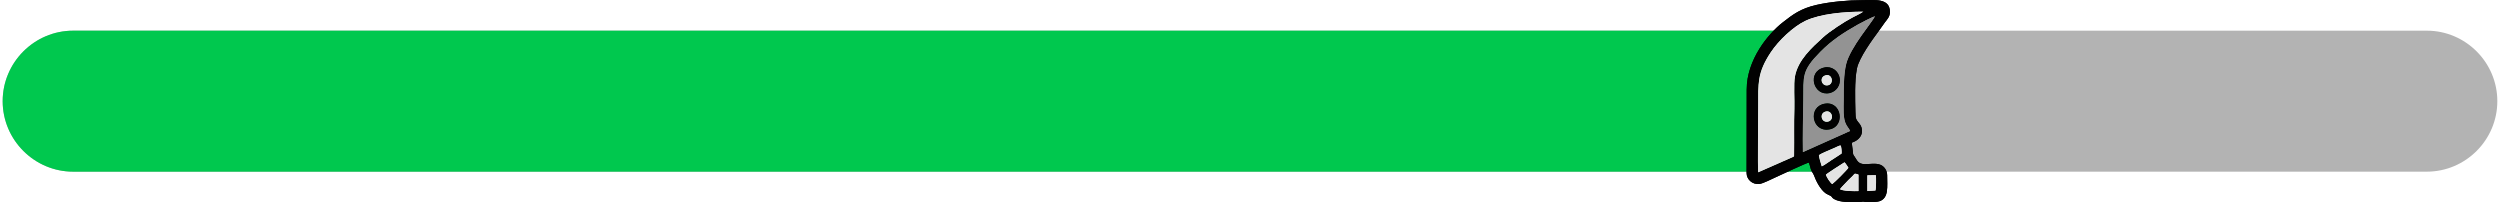 <?xml version="1.0" encoding="UTF-8"?>
<!DOCTYPE svg PUBLIC "-//W3C//DTD SVG 1.1//EN" "http://www.w3.org/Graphics/SVG/1.1/DTD/svg11.dtd">
<!-- Creator: CorelDRAW -->
<svg xmlns="http://www.w3.org/2000/svg" xml:space="preserve" width="1285px" height="104px" version="1.1" shape-rendering="geometricPrecision" text-rendering="geometricPrecision" image-rendering="optimizeQuality" fill-rule="evenodd" clip-rule="evenodd"
viewBox="0 0 1171.66 95.03"
 xmlns:xlink="http://www.w3.org/1999/xlink"
 xmlns:xodm="http://www.corel.com/coreldraw/odm/2003">
 <defs>
   <clipPath id="id0">
    <path d="M33.1 14.41l1105.46 0c18.21,0 33.1,14.9 33.1,33.11l0 0c0,18.2 -14.89,33.1 -33.1,33.1l-1105.46 0c-18.2,0 -33.1,-14.9 -33.1,-33.1l0 0c0,-18.21 14.9,-33.11 33.1,-33.11z"/>
   </clipPath>
 </defs>
 <g id="Camada_x0020_1">
  <path fill="#B3B3B3" d="M33.1 14.41l1105.46 0c18.21,0 33.1,14.9 33.1,33.11l0 0c0,18.2 -14.89,33.1 -33.1,33.1l-1105.46 0c-18.2,0 -33.1,-14.9 -33.1,-33.1l0 0c0,-18.21 14.9,-33.11 33.1,-33.11z"/>
  <g clip-path="url(#id0)">
   <g id="_2302998598544">
    <rect fill="#00C84E" x="-103.26" y="2.37" width="964.62" height="90.28"/>
   </g>
  </g>
  <path fill="none" d="M33.1 14.41l1105.46 0c18.21,0 33.1,14.9 33.1,33.11l0 0c0,18.2 -14.89,33.1 -33.1,33.1l-1105.46 0c-18.2,0 -33.1,-14.9 -33.1,-33.1l0 0c0,-18.21 14.9,-33.11 33.1,-33.11z"/>
  <g id="_2302998610928">
   <path fill="#010101" d="M862.89 88.86c1.02,-1.32 2.75,-2.98 3.99,-4.34 0.67,-0.73 1.43,-1.27 2.08,-2.02 1.07,-1.24 0.84,-1.08 2.67,-0.51l0 7.76c-1.86,0.12 -7.45,0.02 -8.74,-0.89zm16.73 0.62l-3.85 0.25 0 -7.41 4.02 -0.04c0.15,1.35 0.11,6.05 -0.17,7.2zm-20.32 -3.01c-0.84,-0.47 -2.6,-3.04 -3.01,-4.39 0.45,-0.63 7.59,-5.14 8.76,-5.88 0.42,0.36 1.59,2.05 1.86,2.59 -0.26,0.66 -6.4,6.84 -7.61,7.68zm-6.28 -13.64c1.4,-1 4.94,-2.29 6.8,-3.17 0.44,-0.21 3.14,-1.47 3.32,-1.38 0.54,0.27 0.63,3.11 0.58,3.83 -1.55,1.07 -3.2,2.11 -4.73,3.09 -1.3,0.84 -3.37,2.41 -4.63,2.96 -0.44,-1.58 -1.19,-3.59 -1.34,-5.33zm-7.53 -1.36c-0.16,-7.98 0.1,-16.38 0.19,-24.33 0.13,-11.55 -0.87,-13.8 7.93,-22.75 5.52,-5.59 10.71,-8.89 17.6,-12.82 1.21,-0.69 6.95,-3.7 8.18,-3.93 -1.41,2.92 -11.61,14.66 -13.53,22.41 -1.19,4.77 -1.17,11.52 -1.17,16.67 0,4.07 -0.51,9.05 1.36,12.16 0.48,0.8 1.48,2.01 1.65,2.64l-22.21 9.95zm-21.02 9.47c-0.2,-1.41 0.04,-28.67 0.04,-30.93 0,-10.78 -0.52,-15.77 5.87,-25.43 3.64,-5.51 10.52,-12.09 16.38,-14.85 7.09,-3.33 18.43,-4.27 27.13,-4.27 -0.76,0.64 -3.92,2.18 -5.01,2.74 -4.01,2.09 -10.79,6.52 -13.99,9.46 -5.22,4.8 -11.62,10.51 -13.07,18.16 -0.69,3.65 -0.12,11.14 -0.28,15.33 -0.26,7.04 -0.03,14.23 -0.16,21.29 -0.02,1.07 0.12,0.96 -0.64,1.35l-16.27 7.15zm-5.36 -38.94l-0.05 39.26c0,2.98 2.67,5.46 5.91,5.15 1.84,-0.17 6.01,-2.42 7.89,-3.22 2.16,-0.92 14.38,-6.79 15.5,-6.83 1.48,5.79 1.37,3.38 2.74,6.93 1.08,2.8 3.49,7.05 6.25,8.13 2.34,0.92 1.24,1.13 2.85,2.08 2.75,1.62 8.07,1.53 11.43,1.53 0.95,0 1.52,-0.35 2.22,-0.32 0.83,0.04 1.32,0.32 2.5,0.28 1.45,-0.04 3.95,-0.06 5.21,-0.51 4.35,-1.55 3.53,-6.84 3.53,-12.19 0,-2.33 -1.5,-4.25 -3.22,-4.91 -2.27,-0.87 -5.02,-0.25 -7.35,-0.29 -3,-0.05 -3.48,-1.61 -4.63,-3.35 -0.97,-1.46 -0.75,-0.86 -0.95,-2.95 -0.12,-1.25 -0.41,-2.49 -0.43,-3.81 5.21,-1.74 5.7,-6.11 3.61,-8.82 -1.65,-2.14 -1.87,-2.02 -1.94,-5.47 -0.13,-6.26 -0.45,-14.58 0.7,-20.49 0.98,-5.01 7.23,-13.56 10.27,-17.68 1.05,-1.43 1.93,-2.78 2.91,-4.08 1,-1.33 2.32,-2.57 2.32,-4.83 0,-6.61 -7.3,-5.55 -12.7,-5.55 -6.95,0 -15.29,0.77 -21.79,2.25 -7.49,1.72 -11.06,4.47 -15.85,8.21 -6.84,5.33 -16.93,17.55 -16.93,31.48z"/>
   <path fill="#E4E4E4" d="M840.74 73.79c0.76,-0.39 0.62,-0.28 0.64,-1.35 0.13,-7.06 -0.1,-14.25 0.16,-21.29 0.16,-4.19 -0.41,-11.68 0.28,-15.33 1.45,-7.65 7.85,-13.36 13.07,-18.16 3.2,-2.94 9.98,-7.37 13.99,-9.46 1.09,-0.56 4.25,-2.1 5.01,-2.74 -8.7,0 -20.04,0.94 -27.13,4.27 -5.86,2.76 -12.74,9.34 -16.38,14.85 -6.39,9.66 -5.87,14.65 -5.87,25.43 0,2.26 -0.24,29.52 -0.04,30.93l16.27 -7.15z"/>
   <path fill="#939393" d="M855.75 48.68c8.05,-1.41 9.94,10.86 2.05,12.15 -8.1,1.32 -10.15,-10.73 -2.05,-12.15zm-0.24 -16.99c3.61,-0.83 6.59,1.68 7.23,4.6 0.84,3.76 -1.66,6.75 -4.6,7.43 -7.78,1.77 -10.96,-10.11 -2.63,-12.03zm-10.02 39.78l22.21 -9.95c-0.17,-0.63 -1.17,-1.84 -1.65,-2.64 -1.87,-3.11 -1.36,-8.09 -1.36,-12.16 0,-5.15 -0.02,-11.9 1.17,-16.67 1.92,-7.75 12.12,-19.49 13.53,-22.41 -1.23,0.23 -6.97,3.24 -8.18,3.93 -6.89,3.93 -12.08,7.23 -17.6,12.82 -8.8,8.95 -7.8,11.2 -7.93,22.75 -0.09,7.95 -0.35,16.35 -0.19,24.33z"/>
   <path fill="#010101" d="M856.03 52.42c3.26,-1.02 4.46,3.97 1.33,4.7 -3.17,0.75 -4.32,-3.77 -1.33,-4.7zm-0.28 -3.74c-8.1,1.42 -6.05,13.47 2.05,12.15 7.89,-1.29 6,-13.56 -2.05,-12.15z"/>
   <path fill="#010101" d="M856.06 35.38c3.29,-1.04 4.23,4.01 1.3,4.69 -3.03,0.71 -4.46,-3.7 -1.3,-4.69zm-0.55 -3.69c-8.33,1.92 -5.15,13.8 2.63,12.03 2.94,-0.68 5.44,-3.67 4.6,-7.43 -0.64,-2.92 -3.62,-5.43 -7.23,-4.6z"/>
   <path fill="#E4E4E4" d="M853.02 72.83c0.15,1.74 0.9,3.75 1.34,5.33 1.26,-0.55 3.33,-2.12 4.63,-2.96 1.53,-0.98 3.18,-2.02 4.73,-3.09 0.05,-0.72 -0.04,-3.56 -0.58,-3.83 -0.18,-0.09 -2.88,1.17 -3.32,1.38 -1.86,0.88 -5.4,2.17 -6.8,3.17z"/>
   <path fill="#E4E4E4" d="M859.3 86.47c1.21,-0.84 7.35,-7.02 7.61,-7.68 -0.27,-0.54 -1.44,-2.23 -1.86,-2.59 -1.17,0.74 -8.31,5.25 -8.76,5.88 0.41,1.35 2.17,3.92 3.01,4.39z"/>
   <path fill="#E4E4E4" d="M862.89 88.86c1.29,0.91 6.88,1.01 8.74,0.89l0 -7.76c-1.83,-0.57 -1.6,-0.73 -2.67,0.51 -0.65,0.75 -1.41,1.29 -2.08,2.02 -1.24,1.36 -2.97,3.02 -3.99,4.34z"/>
   <path fill="#E4E4E4" d="M879.62 89.48c0.28,-1.15 0.32,-5.85 0.17,-7.2l-4.02 0.04 0 7.41 3.85 -0.25z"/>
   <path fill="#E4E4E4" d="M856.03 52.42c-2.99,0.93 -1.84,5.45 1.33,4.7 3.13,-0.73 1.93,-5.72 -1.33,-4.7z"/>
   <path fill="#E4E4E4" d="M856.06 35.38c-3.16,0.99 -1.73,5.4 1.3,4.69 2.93,-0.68 1.99,-5.73 -1.3,-4.69z"/>
   <path fill="#010101" d="M862.89 88.86c1.02,-1.32 2.75,-2.98 3.99,-4.34 0.67,-0.73 1.43,-1.27 2.08,-2.02 1.07,-1.24 0.84,-1.08 2.67,-0.51l0 7.76c-1.86,0.12 -7.45,0.02 -8.74,-0.89zm16.73 0.62l-3.85 0.25 0 -7.41 4.02 -0.04c0.15,1.35 0.11,6.05 -0.17,7.2zm-20.32 -3.01c-0.84,-0.47 -2.6,-3.04 -3.01,-4.39 0.45,-0.63 7.59,-5.14 8.76,-5.88 0.42,0.36 1.59,2.05 1.86,2.59 -0.26,0.66 -6.4,6.84 -7.61,7.68zm-6.28 -13.64c1.4,-1 4.94,-2.29 6.8,-3.17 0.44,-0.21 3.14,-1.47 3.32,-1.38 0.54,0.27 0.63,3.11 0.58,3.83 -1.55,1.07 -3.2,2.11 -4.73,3.09 -1.3,0.84 -3.37,2.41 -4.63,2.96 -0.44,-1.58 -1.19,-3.59 -1.34,-5.33zm-7.53 -1.36c-0.16,-7.98 0.1,-16.38 0.19,-24.33 0.13,-11.55 -0.87,-13.8 7.93,-22.75 5.52,-5.59 10.71,-8.89 17.6,-12.82 1.21,-0.69 6.95,-3.7 8.18,-3.93 -1.41,2.92 -11.61,14.66 -13.53,22.41 -1.19,4.77 -1.17,11.52 -1.17,16.67 0,4.07 -0.51,9.05 1.36,12.16 0.48,0.8 1.48,2.01 1.65,2.64l-22.21 9.95zm-21.02 9.47c-0.2,-1.41 0.04,-28.67 0.04,-30.93 0,-10.78 -0.52,-15.77 5.87,-25.43 3.64,-5.51 10.52,-12.09 16.38,-14.85 7.09,-3.33 18.43,-4.27 27.13,-4.27 -0.76,0.64 -3.92,2.18 -5.01,2.74 -4.01,2.09 -10.79,6.52 -13.99,9.46 -5.22,4.8 -11.62,10.51 -13.07,18.16 -0.69,3.65 -0.12,11.14 -0.28,15.33 -0.26,7.04 -0.03,14.23 -0.16,21.29 -0.02,1.07 0.12,0.96 -0.64,1.35l-16.27 7.15zm-5.36 -38.94l-0.05 39.26c0,2.98 2.67,5.46 5.91,5.15 1.84,-0.17 6.01,-2.42 7.89,-3.22 2.16,-0.92 14.38,-6.79 15.5,-6.83 1.48,5.79 1.37,3.38 2.74,6.93 1.08,2.8 3.49,7.05 6.25,8.13 2.34,0.92 1.24,1.13 2.85,2.08 2.75,1.62 8.07,1.53 11.43,1.53 0.95,0 1.52,-0.35 2.22,-0.32 0.83,0.04 1.32,0.32 2.5,0.28 1.45,-0.04 3.95,-0.06 5.21,-0.51 4.35,-1.55 3.53,-6.84 3.53,-12.19 0,-2.33 -1.5,-4.25 -3.22,-4.91 -2.27,-0.87 -5.02,-0.25 -7.35,-0.29 -3,-0.05 -3.48,-1.61 -4.63,-3.35 -0.97,-1.46 -0.75,-0.86 -0.95,-2.95 -0.12,-1.25 -0.41,-2.49 -0.43,-3.81 5.21,-1.74 5.7,-6.11 3.61,-8.82 -1.65,-2.14 -1.87,-2.02 -1.94,-5.47 -0.13,-6.26 -0.45,-14.58 0.7,-20.49 0.98,-5.01 7.23,-13.56 10.27,-17.68 1.05,-1.43 1.93,-2.78 2.91,-4.08 1,-1.33 2.32,-2.57 2.32,-4.83 0,-6.61 -7.3,-5.55 -12.7,-5.55 -6.95,0 -15.29,0.77 -21.79,2.25 -7.49,1.72 -11.06,4.47 -15.85,8.21 -6.84,5.33 -16.93,17.55 -16.93,31.48z"/>
   <path fill="#E4E4E4" d="M840.74 73.79c0.76,-0.39 0.62,-0.28 0.64,-1.35 0.13,-7.06 -0.1,-14.25 0.16,-21.29 0.16,-4.19 -0.41,-11.68 0.28,-15.33 1.45,-7.65 7.85,-13.36 13.07,-18.16 3.2,-2.94 9.98,-7.37 13.99,-9.46 1.09,-0.56 4.25,-2.1 5.01,-2.74 -8.7,0 -20.04,0.94 -27.13,4.27 -5.86,2.76 -12.74,9.34 -16.38,14.85 -6.39,9.66 -5.87,14.65 -5.87,25.43 0,2.26 -0.24,29.52 -0.04,30.93l16.27 -7.15z"/>
   <path fill="#939393" d="M855.75 48.68c8.05,-1.41 9.94,10.86 2.05,12.15 -8.1,1.32 -10.15,-10.73 -2.05,-12.15zm-0.24 -16.99c3.61,-0.83 6.59,1.68 7.23,4.6 0.84,3.76 -1.66,6.75 -4.6,7.43 -7.78,1.77 -10.96,-10.11 -2.63,-12.03zm-10.02 39.78l22.21 -9.95c-0.17,-0.63 -1.17,-1.84 -1.65,-2.64 -1.87,-3.11 -1.36,-8.09 -1.36,-12.16 0,-5.15 -0.02,-11.9 1.17,-16.67 1.92,-7.75 12.12,-19.49 13.53,-22.41 -1.23,0.23 -6.97,3.24 -8.18,3.93 -6.89,3.93 -12.08,7.23 -17.6,12.82 -8.8,8.95 -7.8,11.2 -7.93,22.75 -0.09,7.95 -0.35,16.35 -0.19,24.33z"/>
   <path fill="#010101" d="M856.03 52.42c3.26,-1.02 4.46,3.97 1.33,4.7 -3.17,0.75 -4.32,-3.77 -1.33,-4.7zm-0.28 -3.74c-8.1,1.42 -6.05,13.47 2.05,12.15 7.89,-1.29 6,-13.56 -2.05,-12.15z"/>
   <path fill="#010101" d="M856.06 35.38c3.29,-1.04 4.23,4.01 1.3,4.69 -3.03,0.71 -4.46,-3.7 -1.3,-4.69zm-0.55 -3.69c-8.33,1.92 -5.15,13.8 2.63,12.03 2.94,-0.68 5.44,-3.67 4.6,-7.43 -0.64,-2.92 -3.62,-5.43 -7.23,-4.6z"/>
   <path fill="#E4E4E4" d="M853.02 72.83c0.15,1.74 0.9,3.75 1.34,5.33 1.26,-0.55 3.33,-2.12 4.63,-2.96 1.53,-0.98 3.18,-2.02 4.73,-3.09 0.05,-0.72 -0.04,-3.56 -0.58,-3.83 -0.18,-0.09 -2.88,1.17 -3.32,1.38 -1.86,0.88 -5.4,2.17 -6.8,3.17z"/>
   <path fill="#E4E4E4" d="M859.3 86.47c1.21,-0.84 7.35,-7.02 7.61,-7.68 -0.27,-0.54 -1.44,-2.23 -1.86,-2.59 -1.17,0.74 -8.31,5.25 -8.76,5.88 0.41,1.35 2.17,3.92 3.01,4.39z"/>
   <path fill="#E4E4E4" d="M862.89 88.86c1.29,0.91 6.88,1.01 8.74,0.89l0 -7.76c-1.83,-0.57 -1.6,-0.73 -2.67,0.51 -0.65,0.75 -1.41,1.29 -2.08,2.02 -1.24,1.36 -2.97,3.02 -3.99,4.34z"/>
   <path fill="#E4E4E4" d="M879.62 89.48c0.28,-1.15 0.32,-5.85 0.17,-7.2l-4.02 0.04 0 7.41 3.85 -0.25z"/>
   <path fill="#E4E4E4" d="M856.03 52.42c-2.99,0.93 -1.84,5.45 1.33,4.7 3.13,-0.73 1.93,-5.72 -1.33,-4.7z"/>
   <path fill="#E4E4E4" d="M856.06 35.38c-3.16,0.99 -1.73,5.4 1.3,4.69 2.93,-0.68 1.99,-5.73 -1.3,-4.69z"/>
  </g>
 </g>
</svg>
